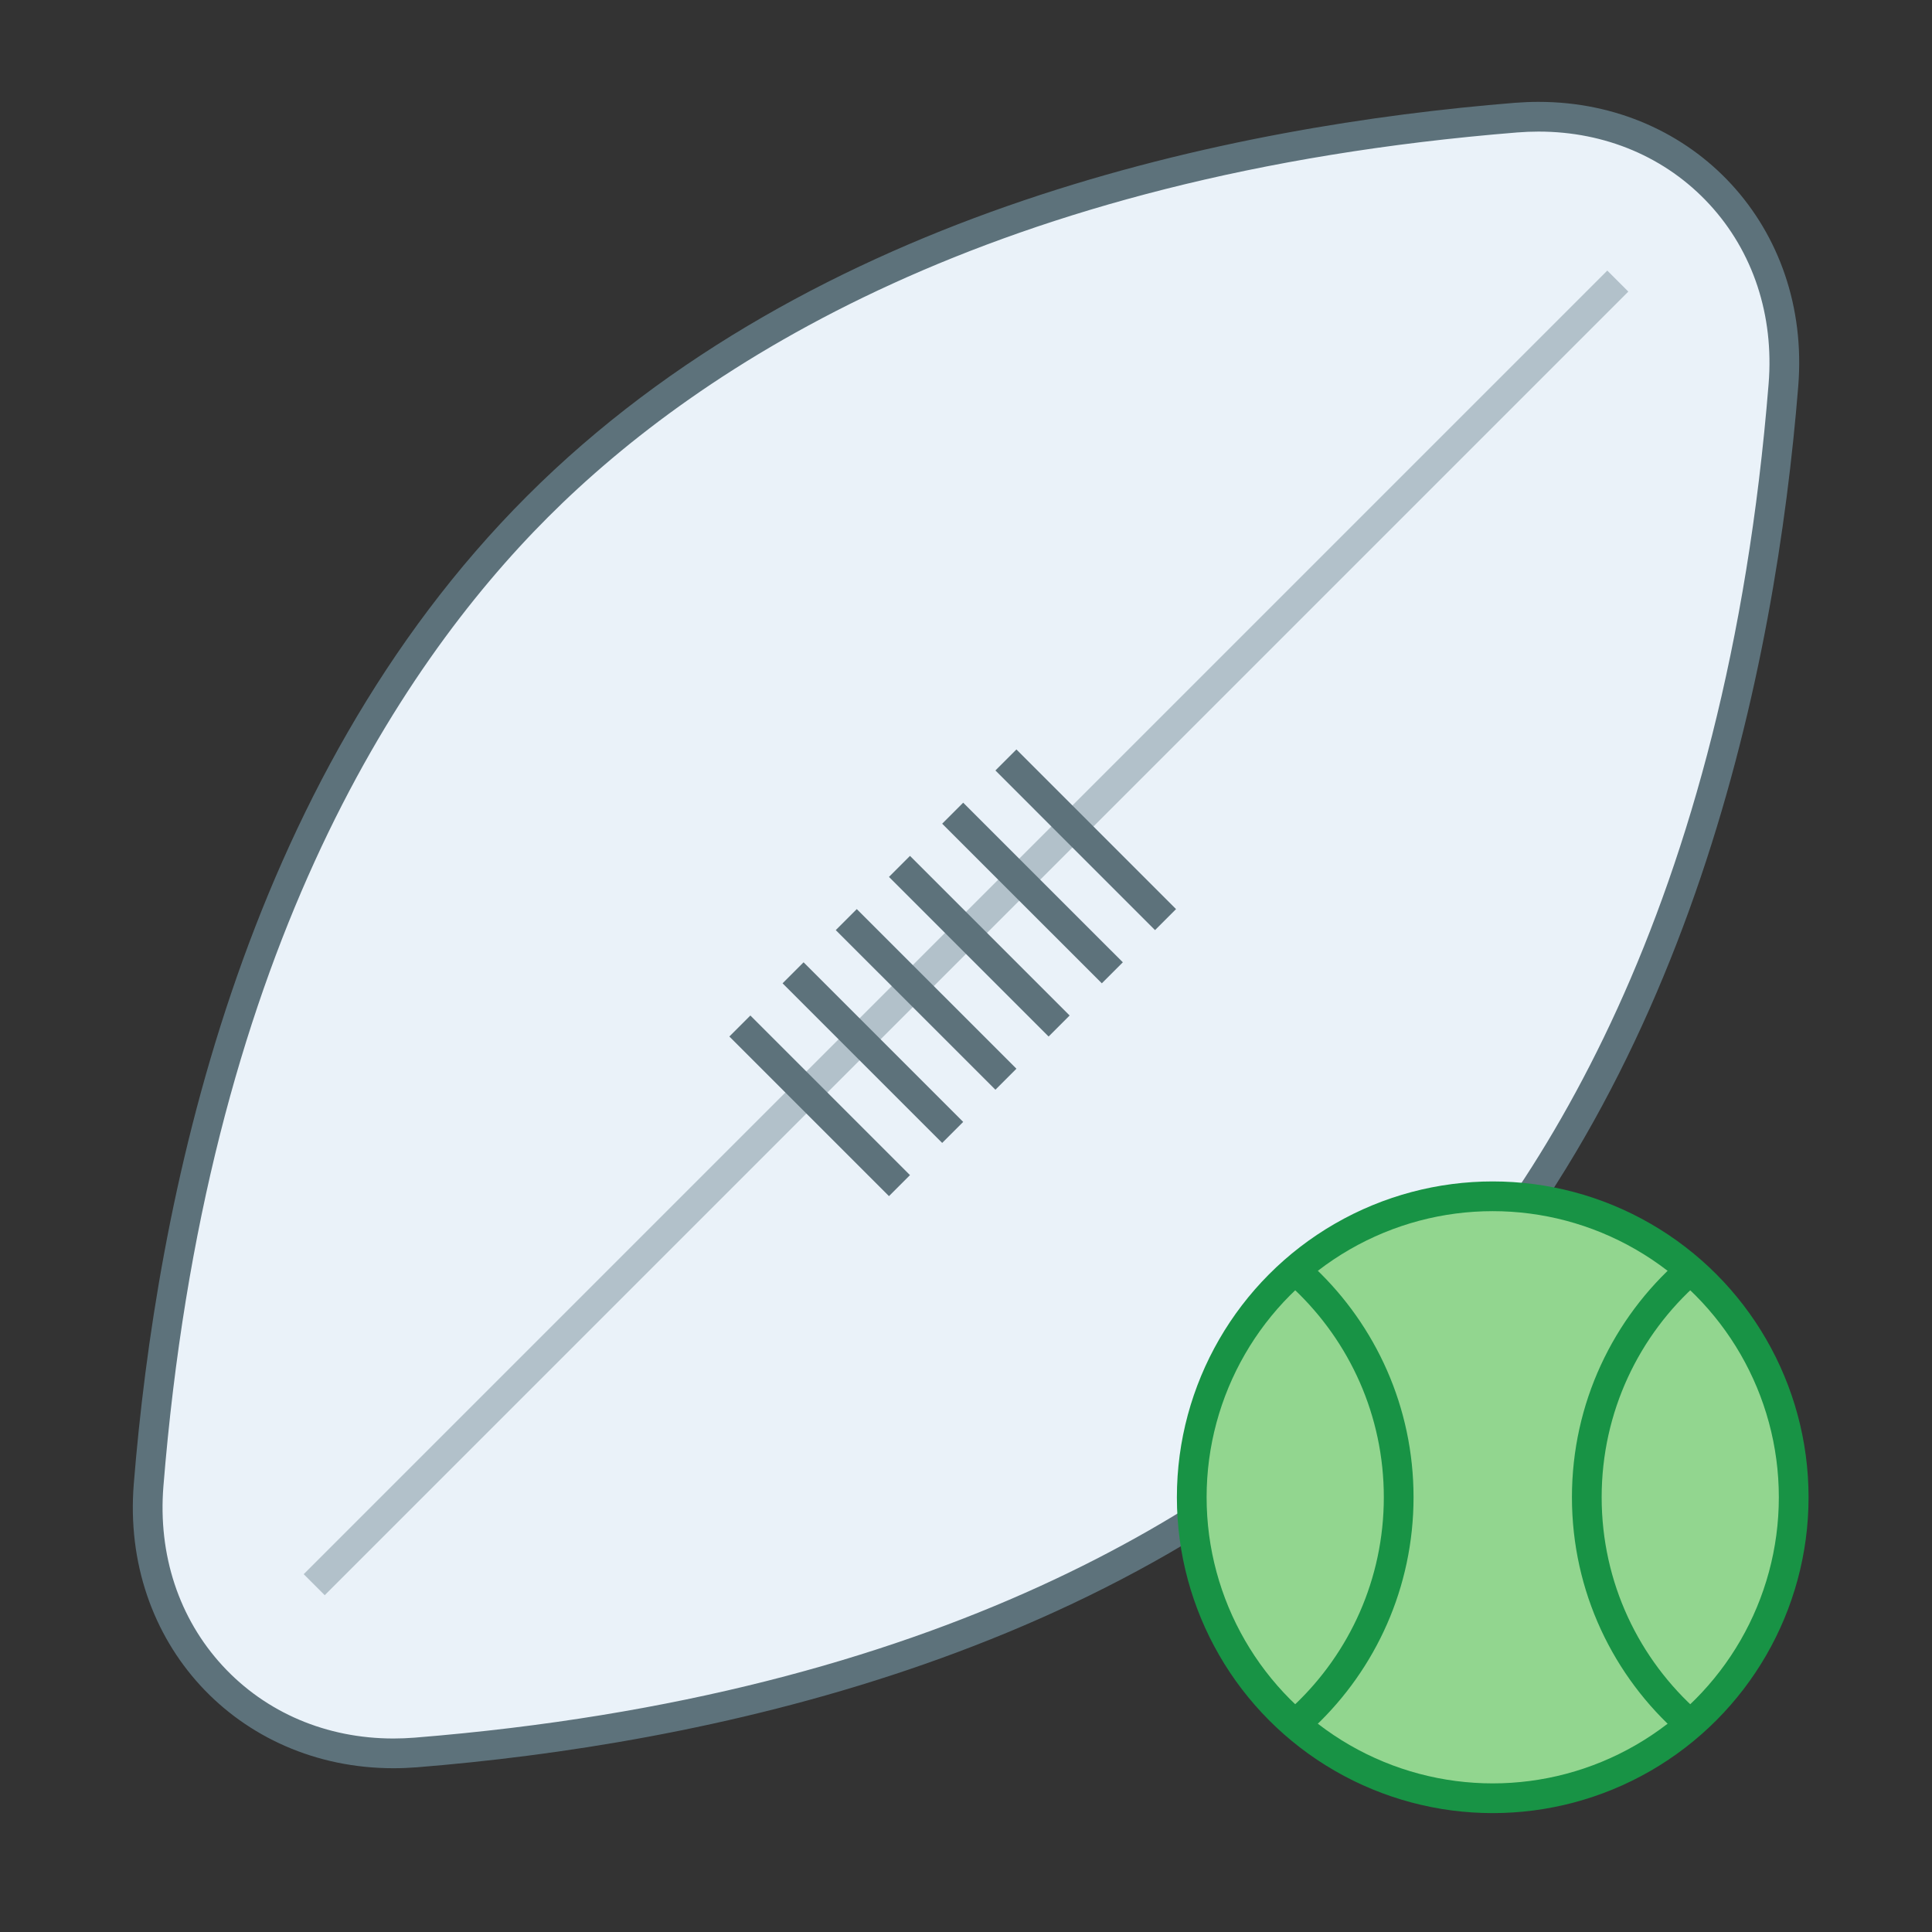 <svg version="1.1" 
    xmlns="http://www.w3.org/2000/svg" 
    xmlns:xlink="http://www.w3.org/1999/xlink" x="0px" y="0px" viewBox="0 0 65 65" enable-background="new 0 0 65 65" xml:space="preserve">
    <rect x="0" y="0" width="65" height="65" fill="#333333" stroke="none"/>
    <g id="Layer_1">
        <g>
            <g>
                <path fill="#EAF2F9" d="M13.237,58.99c-2.393,0-4.564-0.925-6.114-2.605c-1.566-1.698-2.32-3.979-2.124-6.421
				c0.794-9.841,3.708-23.542,13.086-32.919c9.379-9.378,23.079-12.292,32.92-13.085c0.255-0.021,0.509-0.031,0.758-0.031
				c2.393,0,4.564,0.925,6.114,2.605c1.566,1.698,2.32,3.979,2.124,6.421c-0.794,9.841-3.708,23.542-13.086,32.919
				c-9.379,9.378-23.079,12.292-32.92,13.085C13.74,58.98,13.486,58.99,13.237,58.99z"></path>
                <path fill="#5D727B" d="M51.763,4.427L51.763,4.427c2.251,0,4.292,0.868,5.747,2.445c1.471,1.594,2.179,3.74,1.993,6.042
				c-1.425,17.679-7.824,27.489-12.941,32.606c-5.117,5.117-14.928,11.516-32.606,12.941c-0.242,0.019-0.481,0.029-0.717,0.029
				c-2.252,0-4.293-0.868-5.748-2.445c-1.471-1.594-2.179-3.74-1.993-6.042c1.425-17.679,7.824-27.489,12.941-32.606
				c5.117-5.117,14.928-11.516,32.606-12.941C51.286,4.437,51.526,4.427,51.763,4.427 M51.762,3.427
				c-0.262,0-0.529,0.011-0.798,0.032C41.576,4.217,27.378,7.044,17.731,16.69S5.258,40.535,4.501,49.923
				c-0.431,5.352,3.507,9.567,8.737,9.567c0.262,0,0.529-0.011,0.798-0.032c9.388-0.757,23.587-3.584,33.233-13.231
				s12.474-23.845,13.231-33.233C60.931,7.643,56.992,3.427,51.762,3.427L51.762,3.427z"></path>
            </g>
            <line fill="#B2C1CA" stroke="#B2C1CA" stroke-linejoin="round" x1="54.429" y1="9.457" x2="10.571" y2="53.315"></line>
            <line fill="none" stroke="#5D727B" stroke-linejoin="round" x1="33.843" y1="25.568" x2="39.213" y2="30.939"></line>
            <line fill="none" stroke="#5D727B" stroke-linejoin="round" x1="24.892" y1="34.519" x2="30.262" y2="39.889"></line>
            <line fill="none" stroke="#5D727B" stroke-linejoin="round" x1="26.682" y1="32.729" x2="32.052" y2="38.099"></line>
            <line fill="none" stroke="#5D727B" stroke-linejoin="round" x1="28.472" y1="30.939" x2="33.843" y2="36.309"></line>
            <line fill="none" stroke="#5D727B" stroke-linejoin="round" x1="30.262" y1="29.149" x2="35.633" y2="34.519"></line>
            <line fill="none" stroke="#5D727B" stroke-linejoin="round" x1="32.052" y1="27.359" x2="37.423" y2="32.729"></line>
            <g>
                <circle fill="#92D68F" stroke="#189345" cx="50.221" cy="50.374" r="10.126"></circle>
                <path fill="none" stroke="#189345" d="M56.817,57.971c-2.104-1.856-3.431-4.571-3.431-7.597c0-3.025,1.326-5.74,3.429-7.595"></path>
                <path fill="none" stroke="#189345" d="M43.895,43.022c1.947,1.846,3.162,4.457,3.162,7.351c0,2.896-1.216,5.508-3.164,7.353"></path>
            </g>
        </g>
    </g>
    <g id="Shopping_Store_Cart">
    </g>
    <g id="Star_Black_Fivepointed_Shape">
    </g>
    <g id="Favourite_Symbol">
    </g>
    <g id="Star">
    </g>
</svg>